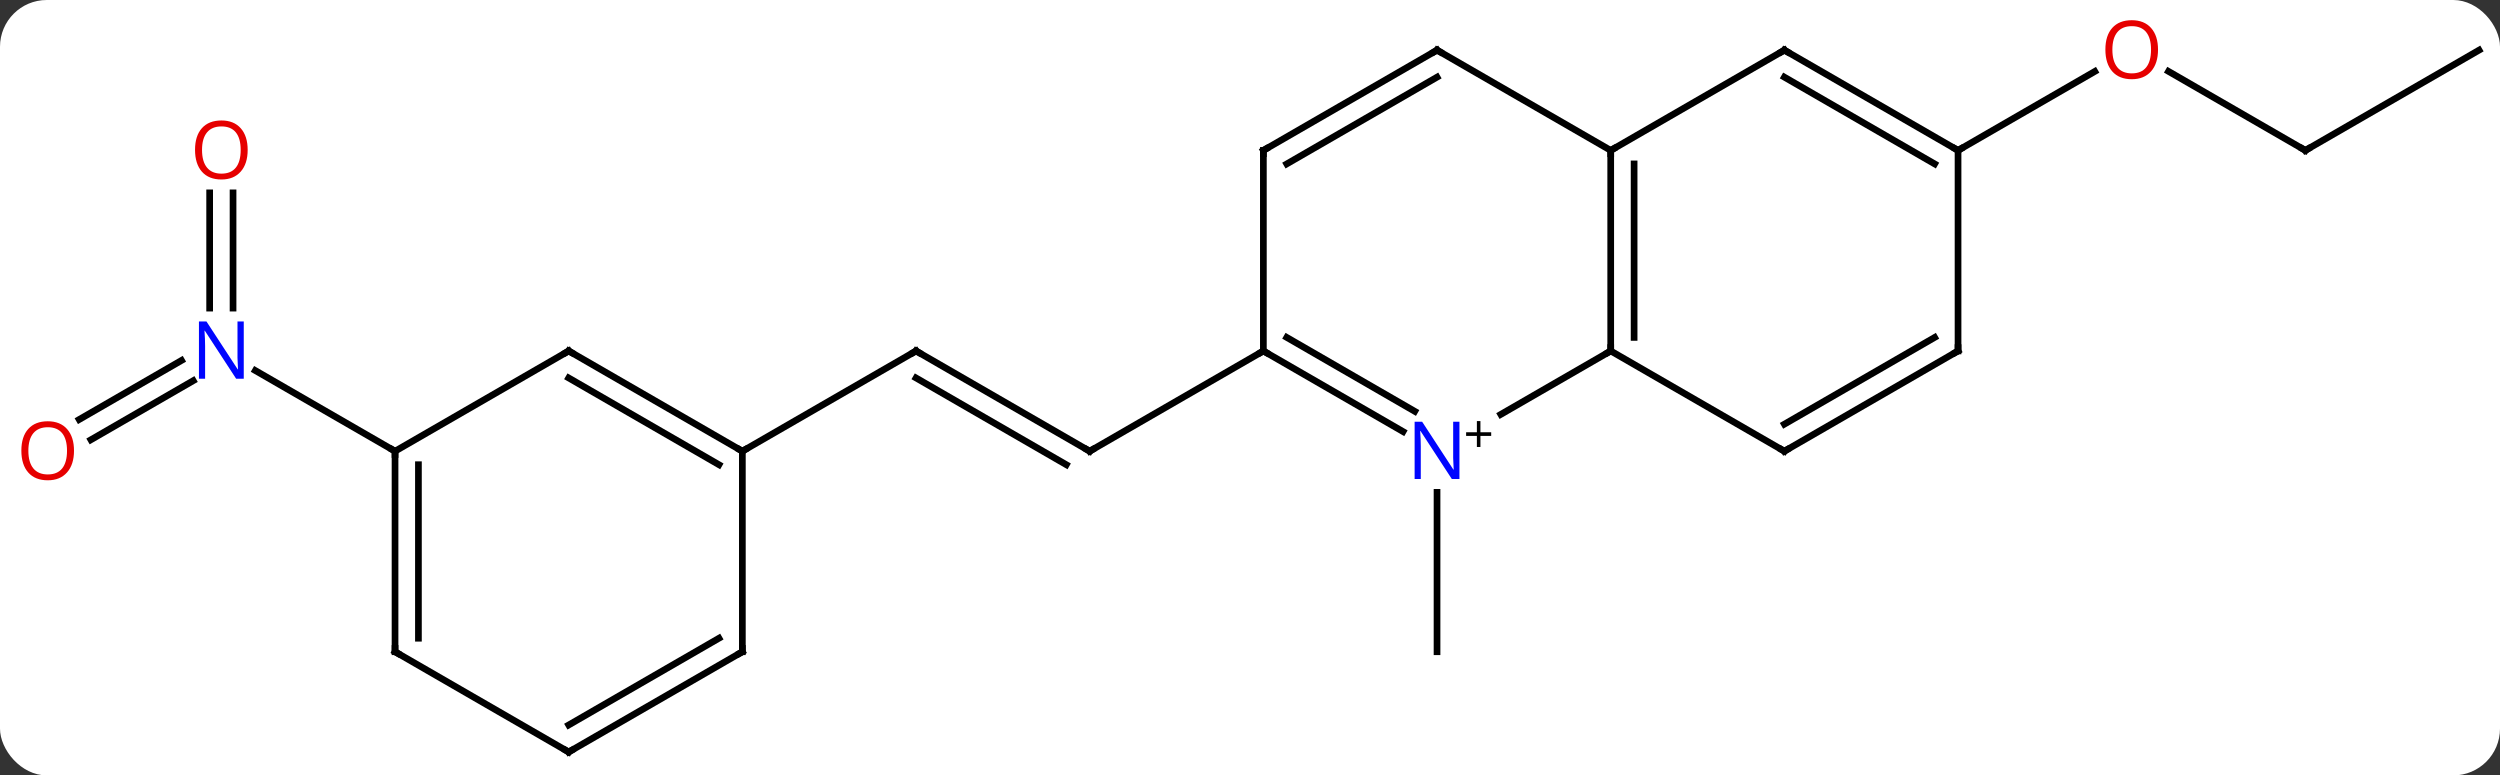 <svg width="374" viewBox="0 0 374 116" style="fill-opacity:1; color-rendering:auto; color-interpolation:auto; text-rendering:auto; stroke:black; stroke-linecap:square; stroke-miterlimit:10; shape-rendering:auto; stroke-opacity:1; fill:black; stroke-dasharray:none; font-weight:normal; stroke-width:1; font-family:'Open Sans'; font-style:normal; stroke-linejoin:miter; font-size:12; stroke-dashoffset:0; image-rendering:auto;" height="116" class="cas-substance-image" xmlns:xlink="http://www.w3.org/1999/xlink" xmlns="http://www.w3.org/2000/svg"><rect x="0" y="0" width="374" height="116" fill="#333333" stroke="none"/><svg class="cas-substance-single-component"><rect y="0" x="0" width="374" stroke="none" ry="7" rx="7" height="116" fill="white" class="cas-substance-group"/><svg y="0" x="0" width="374" viewBox="0 0 374 116" style="fill:black;" height="116" class="cas-substance-single-component-image"><svg><g><g transform="translate(189,60)" style="text-rendering:geometricPrecision; color-rendering:optimizeQuality; color-interpolation:linearRGB; stroke-linecap:butt; image-rendering:optimizeQuality;"><line y2="13.656" y1="37.5" x2="25.98" x1="25.98" style="fill:none;"/><line y2="-37.5" y1="-49.322" x2="155.886" x1="135.409" style="fill:none;"/><line y2="-37.5" y1="-49.311" x2="103.923" x1="124.38" style="fill:none;"/><line y2="-52.5" y1="-37.5" x2="181.866" x1="155.886" style="fill:none;"/><line y2="-7.5" y1="7.5" x2="-51.96" x1="-25.98" style="fill:none;"/><line y2="-3.458" y1="9.521" x2="-51.96" x1="-29.48" style="fill:none;"/><line y2="-7.5" y1="7.5" x2="0" x1="-25.98" style="fill:none;"/><line y2="7.5" y1="-7.5" x2="-77.943" x1="-51.96" style="fill:none;"/><line y2="-31.148" y1="-13.906" x2="-154.136" x1="-154.136" style="fill:none;"/><line y2="-31.148" y1="-13.906" x2="-157.636" x1="-157.636" style="fill:none;"/><line y2="2.758" y1="-6.08" x2="-177.154" x1="-161.845" style="fill:none;"/><line y2="5.79" y1="-3.049" x2="-175.404" x1="-160.095" style="fill:none;"/><line y2="7.5" y1="-4.565" x2="-129.903" x1="-150.802" style="fill:none;"/><line y2="-7.5" y1="-37.5" x2="51.963" x1="51.963" style="fill:none;"/><line y2="-9.521" y1="-35.479" x2="55.463" x1="55.463" style="fill:none;"/><line y2="-52.5" y1="-37.5" x2="77.943" x1="51.963" style="fill:none;"/><line y2="-52.5" y1="-37.5" x2="25.98" x1="51.963" style="fill:none;"/><line y2="1.994" y1="-7.5" x2="35.518" x1="51.963" style="fill:none;"/><line y2="7.5" y1="-7.5" x2="77.943" x1="51.963" style="fill:none;"/><line y2="-37.5" y1="-52.5" x2="103.923" x1="77.943" style="fill:none;"/><line y2="-35.479" y1="-48.459" x2="100.423" x1="77.943" style="fill:none;"/><line y2="-37.5" y1="-52.5" x2="0" x1="25.98" style="fill:none;"/><line y2="-35.479" y1="-48.459" x2="3.5" x1="25.98" style="fill:none;"/><line y2="-7.5" y1="4.565" x2="0" x1="20.896" style="fill:none;"/><line y2="-9.521" y1="1.534" x2="3.5" x1="22.646" style="fill:none;"/><line y2="-7.5" y1="7.5" x2="103.923" x1="77.943" style="fill:none;"/><line y2="-9.521" y1="3.458" x2="100.423" x1="77.943" style="fill:none;"/><line y2="-7.5" y1="-37.5" x2="103.923" x1="103.923" style="fill:none;"/><line y2="-7.5" y1="-37.5" x2="0" x1="0" style="fill:none;"/><line y2="-7.5" y1="7.5" x2="-103.923" x1="-77.943" style="fill:none;"/><line y2="-3.458" y1="9.521" x2="-103.923" x1="-81.443" style="fill:none;"/><line y2="37.5" y1="7.5" x2="-77.943" x1="-77.943" style="fill:none;"/><line y2="7.5" y1="-7.5" x2="-129.903" x1="-103.923" style="fill:none;"/><line y2="52.5" y1="37.5" x2="-103.923" x1="-77.943" style="fill:none;"/><line y2="48.459" y1="35.479" x2="-103.923" x1="-81.443" style="fill:none;"/><line y2="37.5" y1="7.5" x2="-129.903" x1="-129.903" style="fill:none;"/><line y2="35.479" y1="9.521" x2="-126.403" x1="-126.403" style="fill:none;"/><line y2="37.5" y1="52.5" x2="-129.903" x1="-103.923" style="fill:none;"/></g><g transform="translate(189,60)" style="fill:rgb(230,0,0); text-rendering:geometricPrecision; color-rendering:optimizeQuality; image-rendering:optimizeQuality; font-family:'Open Sans'; stroke:rgb(230,0,0); color-interpolation:linearRGB;"><path style="stroke:none;" d="M133.84 -52.57 Q133.84 -50.508 132.801 -49.328 Q131.762 -48.148 129.919 -48.148 Q128.028 -48.148 126.997 -49.312 Q125.966 -50.477 125.966 -52.586 Q125.966 -54.68 126.997 -55.828 Q128.028 -56.977 129.919 -56.977 Q131.778 -56.977 132.809 -55.805 Q133.84 -54.633 133.84 -52.57 ZM127.012 -52.57 Q127.012 -50.836 127.755 -49.93 Q128.497 -49.023 129.919 -49.023 Q131.34 -49.023 132.067 -49.922 Q132.794 -50.82 132.794 -52.57 Q132.794 -54.305 132.067 -55.195 Q131.34 -56.086 129.919 -56.086 Q128.497 -56.086 127.755 -55.188 Q127.012 -54.289 127.012 -52.57 Z"/></g><g transform="translate(189,60)" style="stroke-linecap:butt; text-rendering:geometricPrecision; color-rendering:optimizeQuality; image-rendering:optimizeQuality; font-family:'Open Sans'; color-interpolation:linearRGB; stroke-miterlimit:5;"><path style="fill:none;" d="M155.453 -37.75 L155.886 -37.5 L156.319 -37.75"/><path style="fill:none;" d="M-26.413 7.25 L-25.98 7.5 L-25.547 7.25"/><path style="fill:none;" d="M-51.527 -7.25 L-51.96 -7.5 L-52.393 -7.25"/><path style="fill:rgb(0,5,255); stroke:none;" d="M-152.534 -3.344 L-153.675 -3.344 L-158.363 -10.531 L-158.409 -10.531 Q-158.316 -9.266 -158.316 -8.219 L-158.316 -3.344 L-159.238 -3.344 L-159.238 -11.906 L-158.113 -11.906 L-153.441 -4.75 L-153.394 -4.75 Q-153.394 -4.906 -153.441 -5.766 Q-153.488 -6.625 -153.472 -7 L-153.472 -11.906 L-152.534 -11.906 L-152.534 -3.344 Z"/><path style="fill:rgb(230,0,0); stroke:none;" d="M-151.948 -37.57 Q-151.948 -35.508 -152.988 -34.328 Q-154.027 -33.148 -155.87 -33.148 Q-157.761 -33.148 -158.792 -34.312 Q-159.823 -35.477 -159.823 -37.586 Q-159.823 -39.68 -158.792 -40.828 Q-157.761 -41.977 -155.87 -41.977 Q-154.011 -41.977 -152.98 -40.805 Q-151.948 -39.633 -151.948 -37.57 ZM-158.777 -37.57 Q-158.777 -35.836 -158.034 -34.93 Q-157.292 -34.023 -155.87 -34.023 Q-154.448 -34.023 -153.722 -34.922 Q-152.995 -35.82 -152.995 -37.57 Q-152.995 -39.305 -153.722 -40.195 Q-154.448 -41.086 -155.87 -41.086 Q-157.292 -41.086 -158.034 -40.188 Q-158.777 -39.289 -158.777 -37.57 Z"/><path style="fill:rgb(230,0,0); stroke:none;" d="M-177.929 7.43 Q-177.929 9.492 -178.968 10.672 Q-180.007 11.852 -181.85 11.852 Q-183.741 11.852 -184.772 10.688 Q-185.804 9.523 -185.804 7.414 Q-185.804 5.32 -184.772 4.172 Q-183.741 3.023 -181.85 3.023 Q-179.991 3.023 -178.96 4.195 Q-177.929 5.367 -177.929 7.43 ZM-184.757 7.43 Q-184.757 9.164 -184.014 10.07 Q-183.272 10.977 -181.85 10.977 Q-180.429 10.977 -179.702 10.078 Q-178.975 9.18 -178.975 7.43 Q-178.975 5.695 -179.702 4.805 Q-180.429 3.914 -181.85 3.914 Q-183.272 3.914 -184.014 4.812 Q-184.757 5.711 -184.757 7.43 Z"/><path style="fill:none;" d="M51.963 -37 L51.963 -37.5 L52.396 -37.75"/><path style="fill:none;" d="M51.963 -8 L51.963 -7.5 L51.53 -7.25"/><path style="fill:none;" d="M77.51 -52.25 L77.943 -52.5 L78.376 -52.25"/><path style="fill:none;" d="M26.413 -52.25 L25.98 -52.5 L25.547 -52.25"/><path style="fill:rgb(0,5,255); stroke:none;" d="M29.332 11.656 L28.191 11.656 L23.503 4.469 L23.457 4.469 Q23.55 5.734 23.55 6.781 L23.55 11.656 L22.628 11.656 L22.628 3.094 L23.753 3.094 L28.425 10.25 L28.472 10.25 Q28.472 10.094 28.425 9.234 Q28.378 8.375 28.394 8 L28.394 3.094 L29.332 3.094 L29.332 11.656 Z"/><path style="stroke:none;" d="M32.472 4.666 L34.082 4.666 L34.082 5.213 L32.472 5.213 L32.472 6.869 L31.941 6.869 L31.941 5.213 L30.332 5.213 L30.332 4.666 L31.941 4.666 L31.941 2.994 L32.472 2.994 L32.472 4.666 Z"/><path style="fill:none;" d="M77.51 7.25 L77.943 7.5 L78.376 7.25"/><path style="fill:none;" d="M103.49 -37.75 L103.923 -37.5 L104.356 -37.75"/><path style="fill:none;" d="M0.433 -37.75 L0 -37.5 L-0 -37"/><path style="fill:none;" d="M0.433 -7.25 L0 -7.5 L-0.433 -7.25"/><path style="fill:none;" d="M103.49 -7.25 L103.923 -7.5 L103.923 -8"/><path style="fill:none;" d="M-78.376 7.25 L-77.943 7.5 L-77.51 7.25"/><path style="fill:none;" d="M-103.49 -7.25 L-103.923 -7.5 L-104.356 -7.25"/><path style="fill:none;" d="M-77.943 37 L-77.943 37.5 L-78.376 37.75"/><path style="fill:none;" d="M-129.903 8 L-129.903 7.5 L-130.336 7.25"/><path style="fill:none;" d="M-103.49 52.25 L-103.923 52.5 L-104.356 52.25"/><path style="fill:none;" d="M-129.903 37 L-129.903 37.5 L-129.47 37.75"/></g></g></svg></svg></svg></svg>